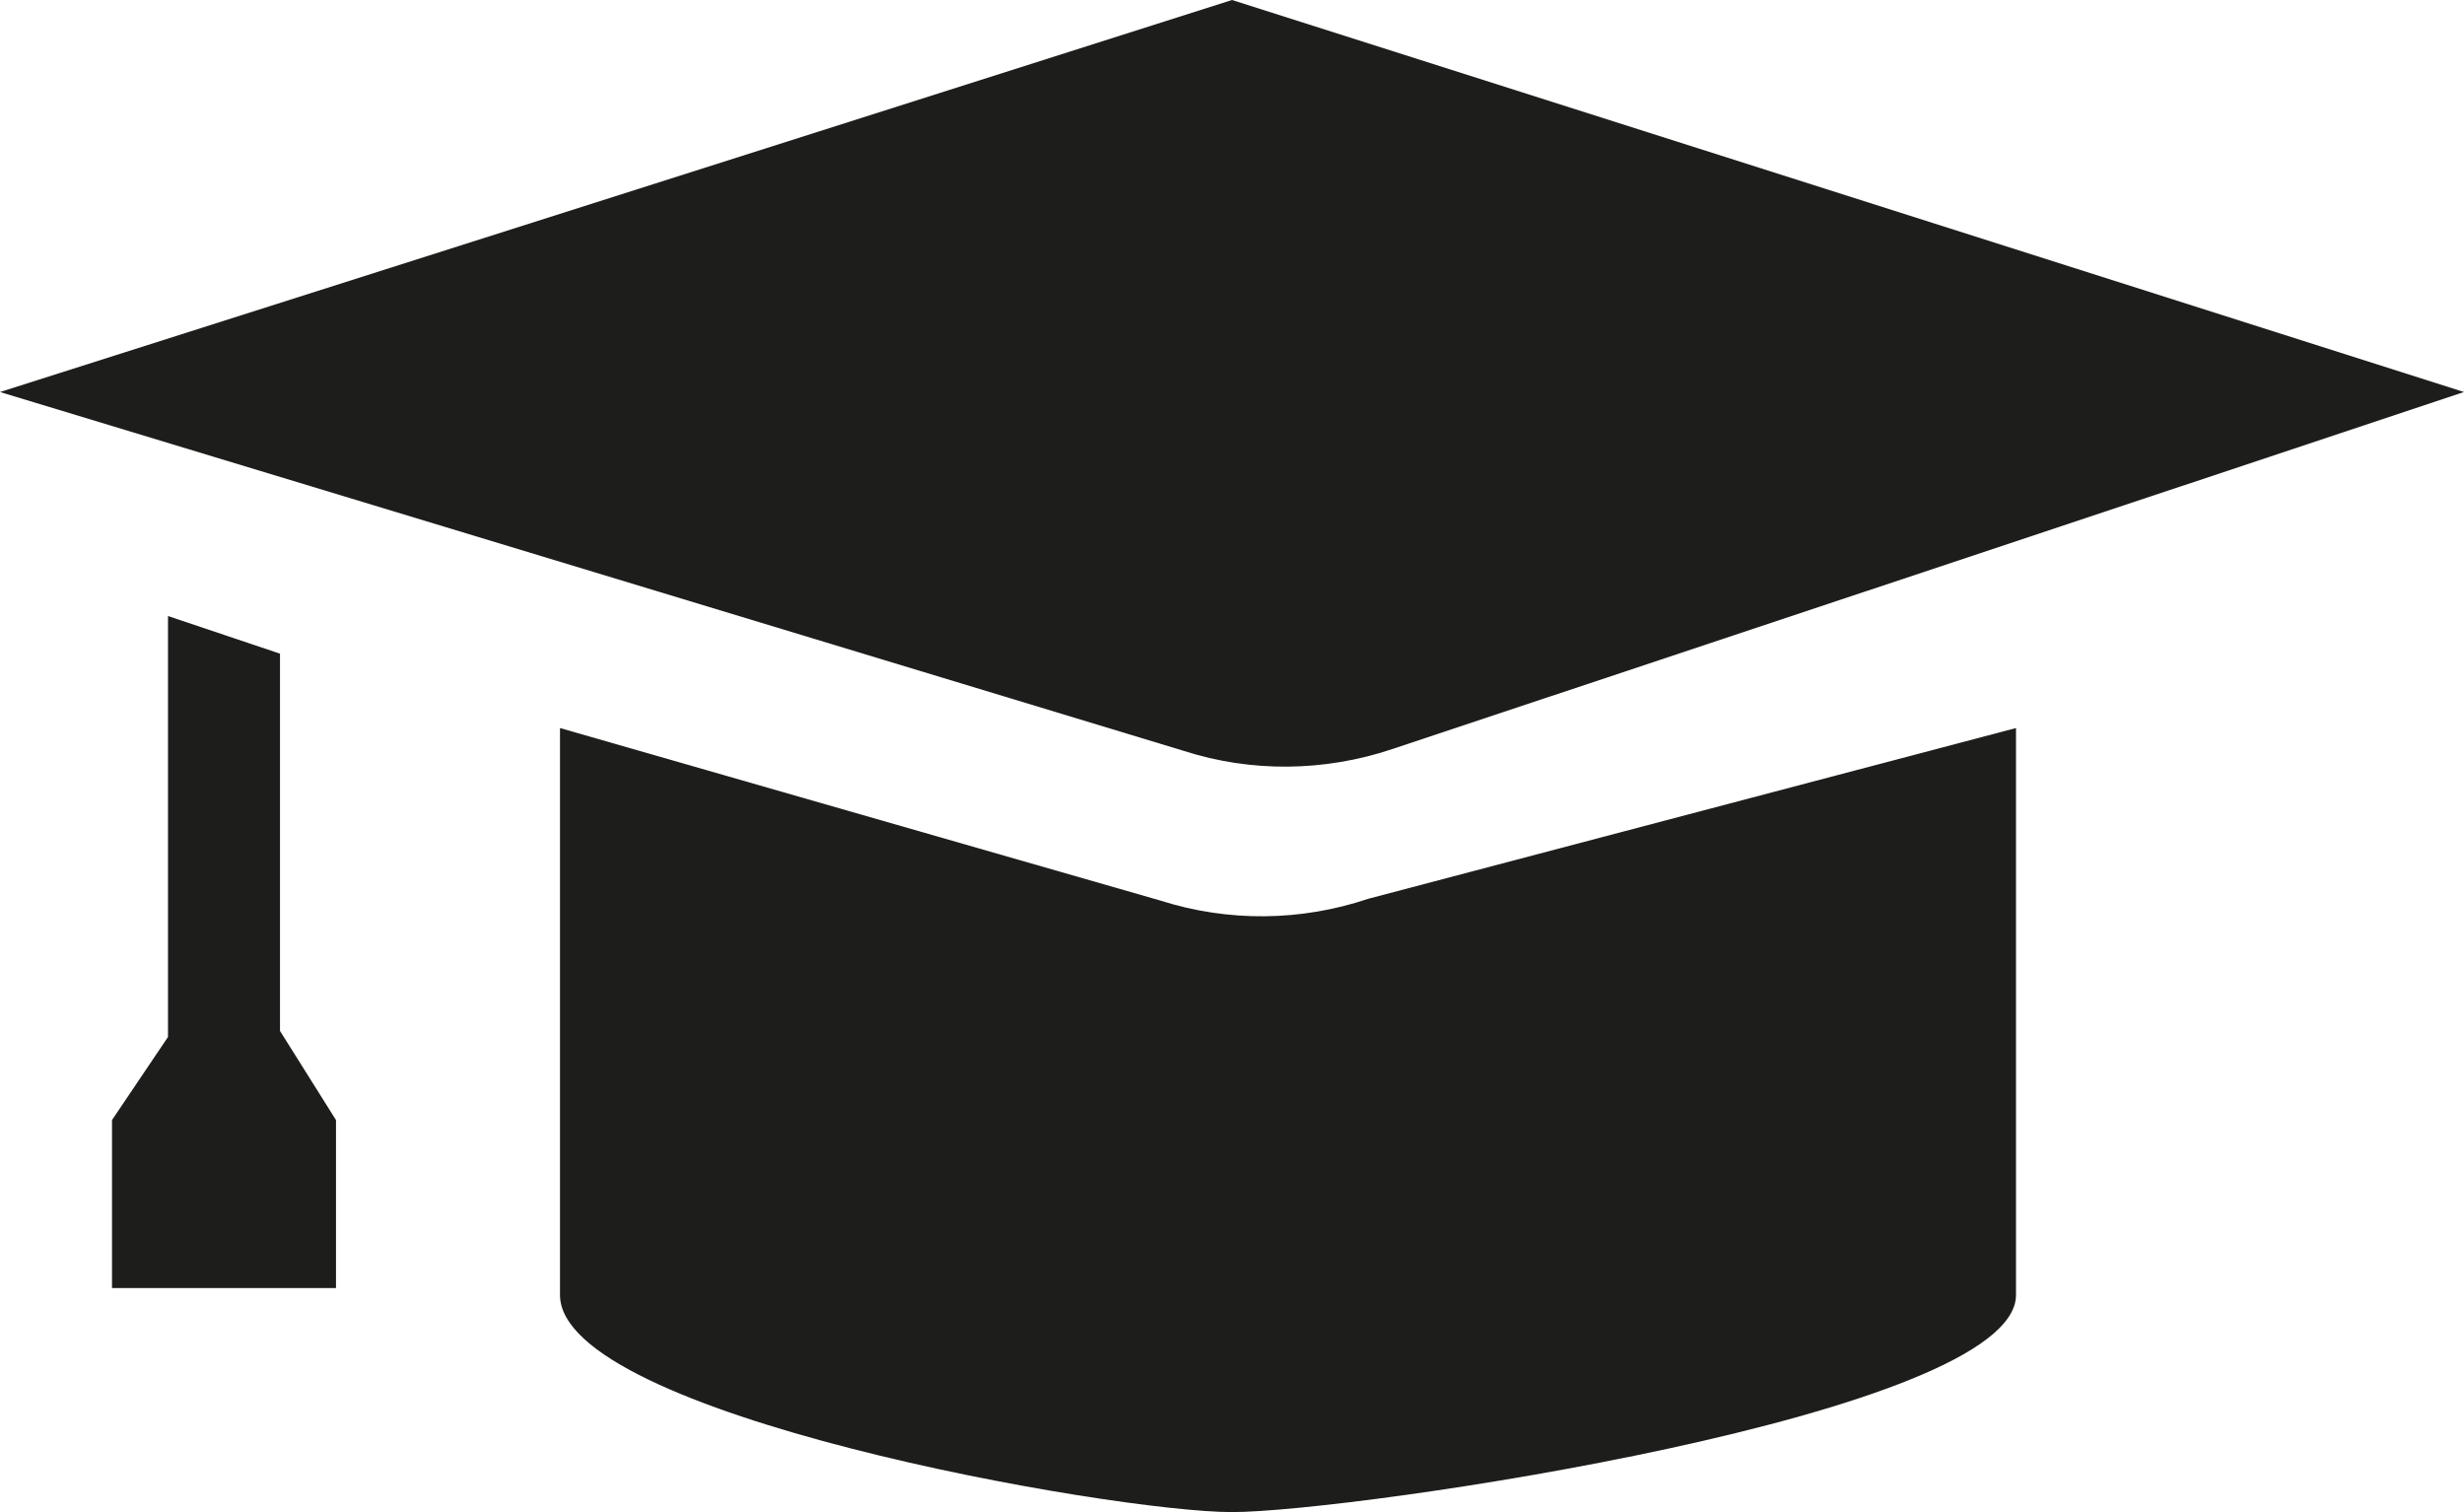 <?xml version="1.0" encoding="UTF-8"?>
<svg xmlns="http://www.w3.org/2000/svg" xmlns:xlink="http://www.w3.org/1999/xlink" width="11" height="6.75" viewBox="0 0 11 6.75">
<path fill-rule="nonzero" fill="rgb(11.373%, 11.373%, 10.588%)" fill-opacity="1" d="M 5.5 0 L 0 1.75 L 5.285 3.352 C 5.586 3.449 5.914 3.445 6.215 3.344 L 11 1.75 Z M 5.5 0 "/>
<path fill-rule="nonzero" fill="rgb(11.373%, 11.373%, 10.588%)" fill-opacity="1" d="M 2.5 3.25 L 5.18 4.02 C 5.484 4.117 5.809 4.113 6.109 4.012 L 9 3.25 L 9 5.781 C 9 6.316 6.035 6.75 5.5 6.75 C 4.965 6.75 2.5 6.316 2.5 5.781 Z M 2.5 3.25 "/>
<path fill-rule="nonzero" fill="rgb(11.373%, 11.373%, 10.588%)" fill-opacity="1" d="M 1.25 2.918 L 0.75 2.75 L 0.75 4.629 L 0.5 5 L 0.5 5.75 L 1.5 5.75 L 1.5 5 L 1.25 4.602 Z M 1.25 2.918 "/>
</svg>
